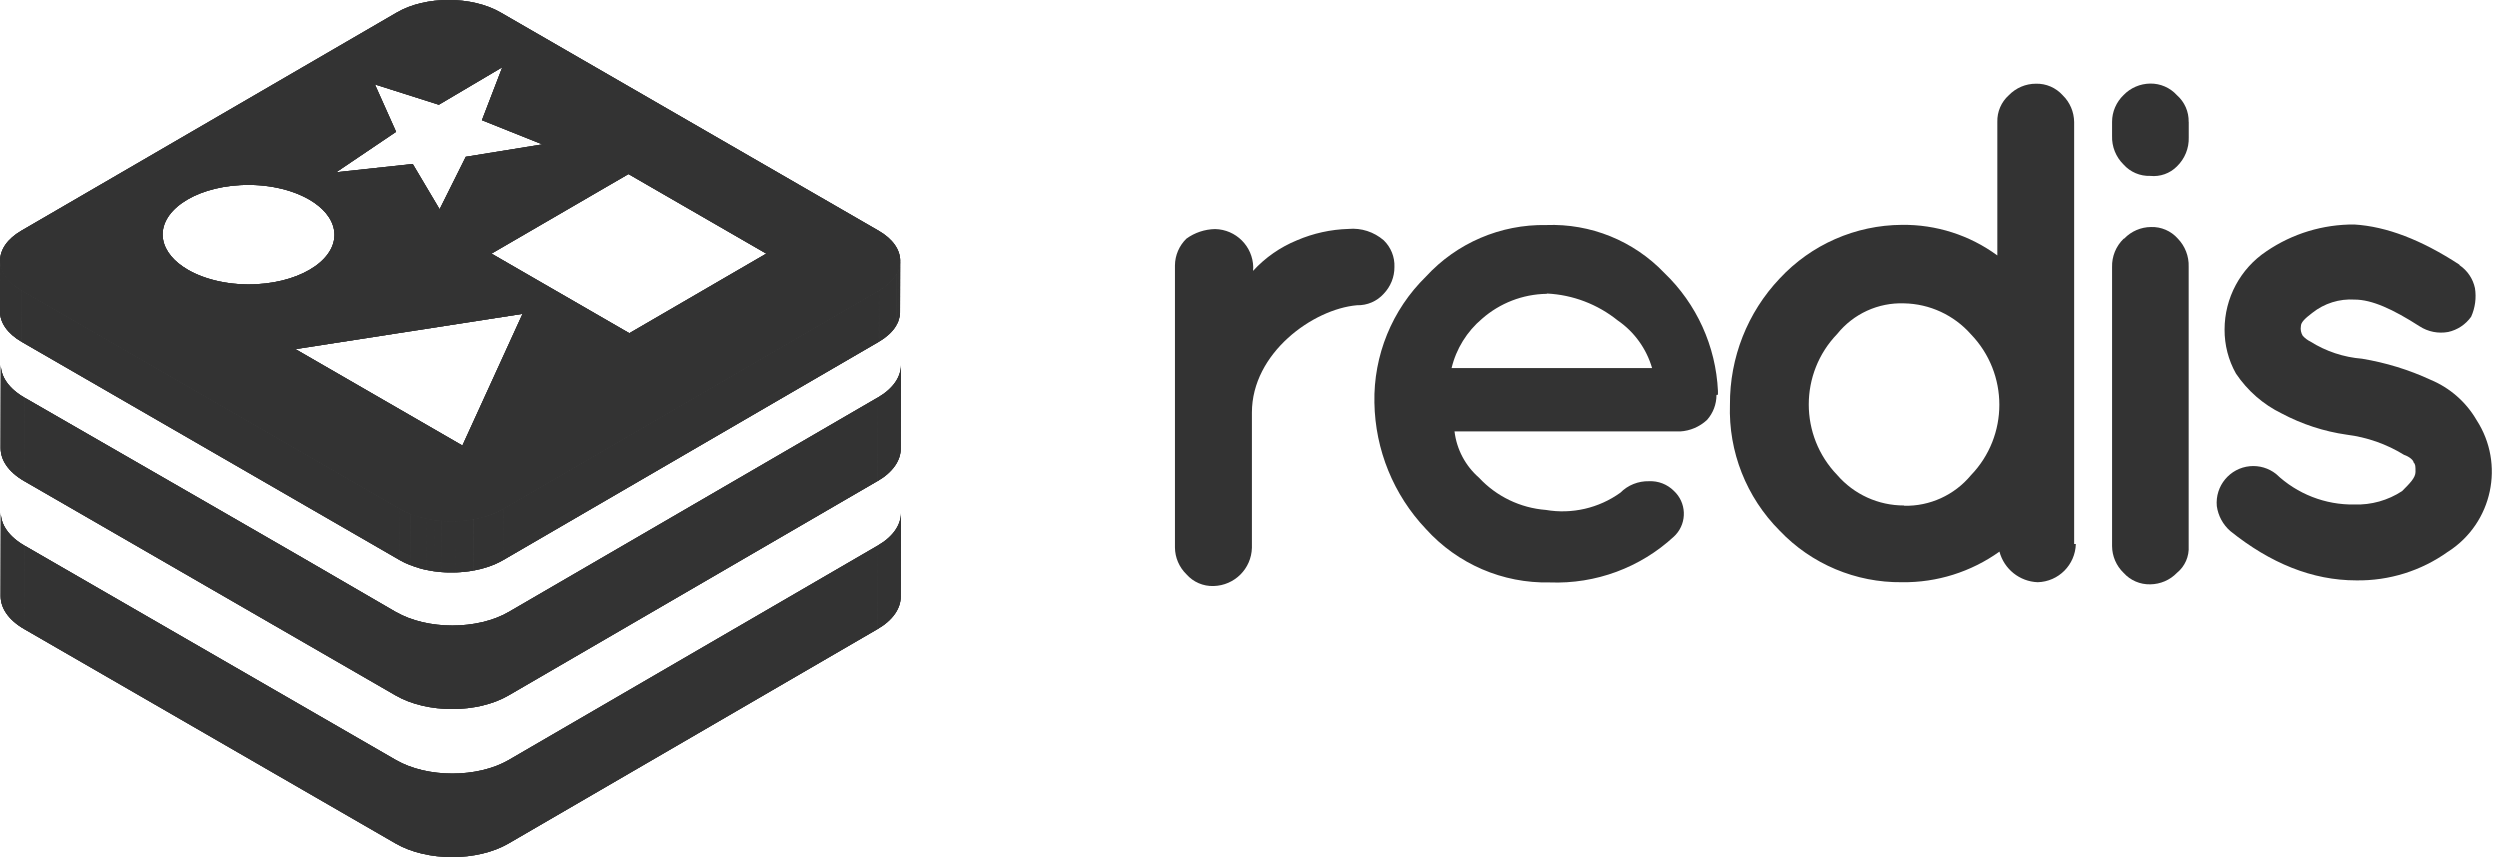 <svg width="105" height="36" viewBox="0 0 105 36" fill="none" xmlns="http://www.w3.org/2000/svg">
<g clip-path="url(#clip0_7_161)">
<path d="M37.84 15.335C37.837 16.506 37.834 17.676 37.831 18.843C37.831 19.334 37.505 19.829 36.859 20.205L36.868 16.698C37.514 16.322 37.84 15.83 37.84 15.335ZM0.027 18.825L0.035 15.318C0.035 15.818 0.364 16.316 1.025 16.698L1.016 20.205C0.355 19.823 0.027 19.326 0.027 18.825Z" fill="#333333"/>
<path d="M36.868 16.695L36.859 20.202L21.355 29.21L21.364 25.703L36.868 16.695ZM16.63 25.703L16.621 29.21L1.016 20.205L1.025 16.698C6.227 19.702 11.443 22.679 16.63 25.706V25.703ZM21.364 25.703L21.355 29.21C20.051 29.969 17.933 29.969 16.621 29.21L16.63 25.703C17.942 26.462 20.06 26.462 21.364 25.703Z" fill="#333333"/>
<path d="M37.84 21.55C37.837 22.72 37.834 23.89 37.831 25.058C37.831 25.549 37.505 26.044 36.859 26.42L36.868 22.913C37.514 22.537 37.84 22.045 37.84 21.55ZM0.027 25.04L0.035 21.532C0.035 22.033 0.364 22.531 1.025 22.913L1.016 26.42C0.355 26.038 0.027 25.54 0.027 25.04Z" fill="#333333"/>
<path d="M36.868 22.913L36.859 26.42L21.355 35.428L21.364 31.921L36.868 22.913ZM16.63 31.921L16.621 35.428L1.016 26.42L1.025 22.913L16.63 31.921ZM21.364 31.921L21.355 35.428C20.051 36.187 17.933 36.187 16.621 35.428L16.63 31.921C17.942 32.679 20.06 32.679 21.364 31.921Z" fill="#333333"/>
<path d="M37.81 10.957L37.804 13.105C37.804 13.105 37.804 13.123 37.804 13.132L37.81 10.984C37.81 10.984 37.81 10.966 37.81 10.957Z" fill="#333333"/>
<path d="M37.807 10.984L37.801 13.132C37.801 13.191 37.792 13.25 37.78 13.309L37.786 11.162C37.798 11.102 37.804 11.043 37.807 10.984ZM37.786 11.159L37.78 13.306C37.769 13.366 37.751 13.422 37.73 13.478L37.736 11.331C37.757 11.274 37.774 11.215 37.786 11.159Z" fill="#333333"/>
<path d="M37.739 11.334L37.733 13.481C37.709 13.54 37.682 13.6 37.65 13.656L37.656 11.508C37.688 11.452 37.715 11.393 37.739 11.334Z" fill="#333333"/>
<path d="M37.656 11.508C37.656 12.225 37.653 12.939 37.65 13.656C37.614 13.721 37.573 13.78 37.526 13.84L37.531 11.692C37.576 11.633 37.617 11.573 37.656 11.508ZM37.531 11.692L37.526 13.84C37.466 13.914 37.404 13.982 37.336 14.044L37.342 11.896C37.41 11.834 37.475 11.766 37.531 11.692Z" fill="#333333"/>
<path d="M37.342 11.896L37.336 14.044C37.226 14.145 37.096 14.242 36.948 14.331L36.954 12.184C37.102 12.095 37.232 11.997 37.342 11.896Z" fill="#333333"/>
<path d="M36.954 12.184C36.954 12.9 36.951 13.614 36.948 14.331C36.936 14.34 36.924 14.346 36.909 14.352L36.915 12.204C36.915 12.204 36.942 12.19 36.954 12.184Z" fill="#333333"/>
<path d="M0.912 12.207L0.906 14.355C0.302 14.002 0 13.543 0 13.087L0.006 10.94C0.006 11.399 0.308 11.858 0.912 12.207Z" fill="#333333"/>
<path d="M36.915 12.207L36.909 14.355L21.133 23.523L21.139 21.375C26.396 18.318 31.657 15.264 36.915 12.207Z" fill="#333333"/>
<path d="M16.793 21.375L16.787 23.523L0.906 14.355L0.912 12.207L16.793 21.375Z" fill="#333333"/>
<path d="M21.139 21.375L21.133 23.523C20.928 23.642 20.7 23.742 20.46 23.819L20.466 21.672C20.706 21.595 20.934 21.494 21.139 21.375ZM20.466 21.672L20.46 23.819C20.274 23.879 20.078 23.929 19.88 23.965L19.886 21.817C20.081 21.781 20.277 21.734 20.466 21.672Z" fill="#333333"/>
<path d="M19.883 21.817L19.877 23.965C19.749 23.988 19.616 24.006 19.486 24.018L19.492 21.87C19.625 21.858 19.755 21.838 19.883 21.817ZM19.492 21.87L19.486 24.018C19.373 24.03 19.261 24.036 19.145 24.041L19.151 21.894C19.264 21.891 19.379 21.882 19.492 21.87Z" fill="#333333"/>
<path d="M19.151 21.894L19.145 24.042C19.041 24.044 18.935 24.044 18.831 24.042L18.837 21.894C18.941 21.894 19.047 21.894 19.151 21.894ZM18.837 21.894L18.831 24.042C18.73 24.042 18.63 24.033 18.529 24.027L18.535 21.879C18.635 21.888 18.736 21.894 18.837 21.894Z" fill="#333333"/>
<path d="M18.535 21.879L18.529 24.027C18.428 24.018 18.33 24.006 18.23 23.994L18.235 21.846C18.333 21.861 18.434 21.87 18.535 21.879Z" fill="#333333"/>
<path d="M18.236 21.846L18.23 23.994C18.129 23.979 18.025 23.962 17.925 23.941L17.93 21.793C18.031 21.814 18.132 21.832 18.236 21.846Z" fill="#333333"/>
<path d="M17.93 21.793L17.924 23.941C17.818 23.917 17.711 23.893 17.604 23.861L17.61 21.713C17.714 21.743 17.821 21.769 17.93 21.79M17.61 21.71L17.604 23.858C17.477 23.822 17.353 23.781 17.231 23.73L17.237 21.583C17.359 21.63 17.483 21.672 17.61 21.71Z" fill="#333333"/>
<path d="M17.237 21.589C17.237 22.306 17.234 23.02 17.231 23.736C17.074 23.674 16.926 23.603 16.787 23.523L16.793 21.375C16.932 21.456 17.08 21.527 17.237 21.589Z" fill="#333333"/>
<path d="M36.901 9.689L21.02 0.521C19.817 -0.175 17.871 -0.175 16.674 0.521L0.898 9.689C-0.299 10.386 -0.293 11.511 0.912 12.207L16.793 21.375C17.996 22.072 19.942 22.072 21.139 21.375C26.396 18.319 31.657 15.264 36.915 12.207C38.112 11.511 38.106 10.386 36.901 9.689ZM15.747 3.546L18.431 4.399L21.097 2.823L20.241 5.048L22.777 6.064L19.563 6.585L18.464 8.789L17.335 6.887L14.121 7.234L16.636 5.536L15.747 3.549V3.546ZM7.894 11.331C7.32 10.999 6.935 10.554 6.849 10.054C6.653 8.904 8.102 7.885 10.084 7.776C11.2 7.714 12.246 7.954 12.984 8.38C13.558 8.712 13.943 9.156 14.029 9.657C14.225 10.806 12.779 11.825 10.794 11.935C9.678 11.997 8.632 11.757 7.894 11.331ZM19.421 18.712L12.409 14.663L21.947 13.182L19.421 18.712ZM26.432 13.994L20.644 10.652L26.396 7.311L32.185 10.652L26.432 13.994Z" fill="#333333"/>
<path d="M37.84 15.335C37.837 16.506 37.834 17.676 37.831 18.843C37.831 19.334 37.505 19.829 36.859 20.205L36.868 16.698C37.514 16.322 37.84 15.83 37.84 15.335ZM0.027 18.825L0.035 15.318C0.035 15.818 0.364 16.316 1.025 16.698L1.016 20.205C0.355 19.823 0.027 19.326 0.027 18.825Z" fill="#333333"/>
<path d="M36.868 16.695L36.859 20.202L21.355 29.21L21.364 25.703L36.868 16.695ZM16.63 25.703L16.621 29.21L1.016 20.205L1.025 16.698C6.227 19.702 11.443 22.679 16.63 25.706V25.703ZM21.364 25.703L21.355 29.21C20.051 29.969 17.933 29.969 16.621 29.21L16.63 25.703C17.942 26.462 20.06 26.462 21.364 25.703Z" fill="#333333"/>
<path d="M37.84 21.55C37.837 22.72 37.834 23.89 37.831 25.058C37.831 25.549 37.505 26.044 36.859 26.42L36.868 22.913C37.514 22.537 37.84 22.045 37.84 21.55ZM0.027 25.04L0.035 21.532C0.035 22.033 0.364 22.531 1.025 22.913L1.016 26.42C0.355 26.038 0.027 25.54 0.027 25.04Z" fill="#333333"/>
<path d="M36.868 22.913L36.859 26.42L21.355 35.428L21.364 31.921L36.868 22.913ZM16.63 31.921L16.621 35.428L1.016 26.42L1.025 22.913L16.63 31.921ZM21.364 31.921L21.355 35.428C20.051 36.187 17.933 36.187 16.621 35.428L16.63 31.921C17.942 32.679 20.06 32.679 21.364 31.921Z" fill="#333333"/>
<path d="M37.81 10.957L37.804 13.105C37.804 13.105 37.804 13.123 37.804 13.132L37.81 10.984C37.81 10.984 37.81 10.966 37.81 10.957Z" fill="#333333"/>
<path d="M37.807 10.984L37.801 13.132C37.801 13.191 37.792 13.25 37.78 13.309L37.786 11.162C37.798 11.102 37.804 11.043 37.807 10.984ZM37.786 11.159L37.78 13.306C37.769 13.366 37.751 13.422 37.73 13.478L37.736 11.331C37.757 11.274 37.774 11.215 37.786 11.159Z" fill="#333333"/>
<path d="M37.739 11.334L37.733 13.481C37.709 13.54 37.682 13.6 37.65 13.656L37.656 11.508C37.688 11.452 37.715 11.393 37.739 11.334Z" fill="#333333"/>
<path d="M37.656 11.508C37.656 12.225 37.653 12.939 37.65 13.656C37.614 13.721 37.573 13.78 37.526 13.84L37.531 11.692C37.576 11.633 37.617 11.573 37.656 11.508ZM37.531 11.692L37.526 13.84C37.466 13.914 37.404 13.982 37.336 14.044L37.342 11.896C37.41 11.834 37.475 11.766 37.531 11.692Z" fill="#333333"/>
<path d="M37.342 11.896L37.336 14.044C37.226 14.145 37.096 14.242 36.948 14.331L36.954 12.184C37.102 12.095 37.232 11.997 37.342 11.896Z" fill="#333333"/>
<path d="M36.954 12.184C36.954 12.9 36.951 13.614 36.948 14.331C36.936 14.34 36.924 14.346 36.909 14.352L36.915 12.204C36.915 12.204 36.942 12.19 36.954 12.184Z" fill="#333333"/>
<path d="M0.912 12.207L0.906 14.355C0.302 14.002 0 13.543 0 13.087L0.006 10.94C0.006 11.399 0.308 11.858 0.912 12.207Z" fill="#333333"/>
<path d="M36.915 12.207L36.909 14.355L21.133 23.523L21.139 21.375C26.396 18.318 31.657 15.264 36.915 12.207Z" fill="#333333"/>
<path d="M16.793 21.375L16.787 23.523L0.906 14.355L0.912 12.207L16.793 21.375Z" fill="#333333"/>
<path d="M21.139 21.375L21.133 23.523C20.928 23.642 20.7 23.742 20.46 23.819L20.466 21.672C20.706 21.595 20.934 21.494 21.139 21.375ZM20.466 21.672L20.46 23.819C20.274 23.879 20.078 23.929 19.88 23.965L19.886 21.817C20.081 21.781 20.277 21.734 20.466 21.672Z" fill="#333333"/>
<path d="M19.883 21.817L19.877 23.965C19.749 23.988 19.616 24.006 19.486 24.018L19.492 21.87C19.625 21.858 19.755 21.838 19.883 21.817ZM19.492 21.87L19.486 24.018C19.373 24.03 19.261 24.036 19.145 24.041L19.151 21.894C19.264 21.891 19.379 21.882 19.492 21.87Z" fill="#333333"/>
<path d="M19.151 21.894L19.145 24.042C19.041 24.044 18.935 24.044 18.831 24.042L18.837 21.894C18.941 21.894 19.047 21.894 19.151 21.894ZM18.837 21.894L18.831 24.042C18.73 24.042 18.63 24.033 18.529 24.027L18.535 21.879C18.635 21.888 18.736 21.894 18.837 21.894Z" fill="#333333"/>
<path d="M18.535 21.879L18.529 24.027C18.428 24.018 18.33 24.006 18.23 23.994L18.235 21.846C18.333 21.861 18.434 21.87 18.535 21.879Z" fill="#333333"/>
<path d="M18.236 21.846L18.23 23.994C18.129 23.979 18.025 23.962 17.925 23.941L17.93 21.793C18.031 21.814 18.132 21.832 18.236 21.846Z" fill="#333333"/>
<path d="M17.93 21.793L17.924 23.941C17.818 23.917 17.711 23.893 17.604 23.861L17.61 21.713C17.714 21.743 17.821 21.769 17.93 21.79M17.61 21.71L17.604 23.858C17.477 23.822 17.353 23.781 17.231 23.73L17.237 21.583C17.359 21.63 17.483 21.672 17.61 21.71Z" fill="#333333"/>
<path d="M17.237 21.589C17.237 22.306 17.234 23.02 17.231 23.736C17.074 23.674 16.926 23.603 16.787 23.523L16.793 21.375C16.932 21.456 17.08 21.527 17.237 21.589Z" fill="#333333"/>
<path d="M36.901 9.689L21.02 0.521C19.817 -0.175 17.871 -0.175 16.674 0.521L0.898 9.689C-0.299 10.386 -0.293 11.511 0.912 12.207L16.793 21.375C17.996 22.072 19.942 22.072 21.139 21.375C26.396 18.319 31.657 15.264 36.915 12.207C38.112 11.511 38.106 10.386 36.901 9.689ZM15.747 3.546L18.431 4.399L21.097 2.823L20.241 5.048L22.777 6.064L19.563 6.585L18.464 8.789L17.335 6.887L14.121 7.234L16.636 5.536L15.747 3.549V3.546ZM7.894 11.331C7.32 10.999 6.935 10.554 6.849 10.054C6.653 8.904 8.102 7.885 10.084 7.776C11.2 7.714 12.246 7.954 12.984 8.38C13.558 8.712 13.943 9.156 14.029 9.657C14.225 10.806 12.779 11.825 10.794 11.935C9.678 11.997 8.632 11.757 7.894 11.331ZM19.421 18.712L12.409 14.663L21.947 13.182L19.421 18.712ZM26.432 13.994L20.644 10.652L26.396 7.311L32.185 10.652L26.432 13.994Z" fill="#333333"/>
<path d="M37.84 15.335C37.837 16.506 37.834 17.676 37.831 18.843C37.831 19.334 37.505 19.829 36.859 20.205L36.868 16.698C37.514 16.322 37.84 15.83 37.84 15.335ZM0.027 18.825L0.035 15.318C0.035 15.818 0.364 16.316 1.025 16.698L1.016 20.205C0.355 19.823 0.027 19.326 0.027 18.825Z" fill="#333333"/>
<path d="M36.868 16.695L36.859 20.202L21.355 29.21L21.364 25.703L36.868 16.695ZM16.63 25.703L16.621 29.21L1.016 20.205L1.025 16.698C6.227 19.702 11.443 22.679 16.63 25.706V25.703ZM21.364 25.703L21.355 29.21C20.051 29.969 17.933 29.969 16.621 29.21L16.63 25.703C17.942 26.462 20.06 26.462 21.364 25.703Z" fill="#333333"/>
<path d="M37.84 21.55C37.837 22.72 37.834 23.89 37.831 25.058C37.831 25.549 37.505 26.044 36.859 26.42L36.868 22.913C37.514 22.537 37.84 22.045 37.84 21.55ZM0.027 25.04L0.035 21.532C0.035 22.033 0.364 22.531 1.025 22.913L1.016 26.42C0.355 26.038 0.027 25.54 0.027 25.04Z" fill="#333333"/>
<path d="M36.868 22.913L36.859 26.42L21.355 35.428L21.364 31.921L36.868 22.913ZM16.63 31.921L16.621 35.428L1.016 26.42L1.025 22.913L16.63 31.921ZM21.364 31.921L21.355 35.428C20.051 36.187 17.933 36.187 16.621 35.428L16.63 31.921C17.942 32.679 20.06 32.679 21.364 31.921Z" fill="#333333"/>
<path d="M37.81 10.957L37.804 13.105C37.804 13.105 37.804 13.123 37.804 13.132L37.81 10.984C37.81 10.984 37.81 10.966 37.81 10.957Z" fill="#333333"/>
<path d="M37.807 10.984L37.801 13.132C37.801 13.191 37.792 13.25 37.78 13.309L37.786 11.162C37.798 11.102 37.804 11.043 37.807 10.984ZM37.786 11.159L37.78 13.306C37.769 13.366 37.751 13.422 37.73 13.478L37.736 11.331C37.757 11.274 37.774 11.215 37.786 11.159Z" fill="#333333"/>
<path d="M37.739 11.334L37.733 13.481C37.709 13.54 37.682 13.6 37.65 13.656L37.656 11.508C37.688 11.452 37.715 11.393 37.739 11.334Z" fill="#333333"/>
<path d="M37.656 11.508C37.656 12.225 37.653 12.939 37.65 13.656C37.614 13.721 37.573 13.78 37.526 13.84L37.531 11.692C37.576 11.633 37.617 11.573 37.656 11.508ZM37.531 11.692L37.526 13.84C37.466 13.914 37.404 13.982 37.336 14.044L37.342 11.896C37.41 11.834 37.475 11.766 37.531 11.692Z" fill="#333333"/>
<path d="M37.342 11.896L37.336 14.044C37.226 14.145 37.096 14.242 36.948 14.331L36.954 12.184C37.102 12.095 37.232 11.997 37.342 11.896Z" fill="#333333"/>
<path d="M36.954 12.184C36.954 12.9 36.951 13.614 36.948 14.331C36.936 14.34 36.924 14.346 36.909 14.352L36.915 12.204C36.915 12.204 36.942 12.19 36.954 12.184Z" fill="#333333"/>
<path d="M0.912 12.207L0.906 14.355C0.302 14.002 0 13.543 0 13.087L0.006 10.94C0.006 11.399 0.308 11.858 0.912 12.207Z" fill="#333333"/>
<path d="M36.915 12.207L36.909 14.355L21.133 23.523L21.139 21.375C26.396 18.318 31.657 15.264 36.915 12.207Z" fill="#333333"/>
<path d="M16.793 21.375L16.787 23.523L0.906 14.355L0.912 12.207L16.793 21.375Z" fill="#333333"/>
<path d="M21.139 21.375L21.133 23.523C20.928 23.642 20.7 23.742 20.46 23.819L20.466 21.672C20.706 21.595 20.934 21.494 21.139 21.375ZM20.466 21.672L20.46 23.819C20.274 23.879 20.078 23.929 19.88 23.965L19.886 21.817C20.081 21.781 20.277 21.734 20.466 21.672Z" fill="#333333"/>
<path d="M19.883 21.817L19.877 23.965C19.749 23.988 19.616 24.006 19.486 24.018L19.492 21.87C19.625 21.858 19.755 21.838 19.883 21.817ZM19.492 21.87L19.486 24.018C19.373 24.03 19.261 24.036 19.145 24.041L19.151 21.894C19.264 21.891 19.379 21.882 19.492 21.87Z" fill="#333333"/>
<path d="M19.151 21.894L19.145 24.042C19.041 24.044 18.935 24.044 18.831 24.042L18.837 21.894C18.941 21.894 19.047 21.894 19.151 21.894ZM18.837 21.894L18.831 24.042C18.73 24.042 18.63 24.033 18.529 24.027L18.535 21.879C18.635 21.888 18.736 21.894 18.837 21.894Z" fill="#333333"/>
<path d="M18.535 21.879L18.529 24.027C18.428 24.018 18.33 24.006 18.23 23.994L18.235 21.846C18.333 21.861 18.434 21.87 18.535 21.879Z" fill="#333333"/>
<path d="M18.236 21.846L18.23 23.994C18.129 23.979 18.025 23.962 17.925 23.941L17.93 21.793C18.031 21.814 18.132 21.832 18.236 21.846Z" fill="#333333"/>
<path d="M17.93 21.793L17.924 23.941C17.818 23.917 17.711 23.893 17.604 23.861L17.61 21.713C17.714 21.743 17.821 21.769 17.93 21.79M17.61 21.71L17.604 23.858C17.477 23.822 17.353 23.781 17.231 23.73L17.237 21.583C17.359 21.63 17.483 21.672 17.61 21.71Z" fill="#333333"/>
<path d="M17.237 21.589C17.237 22.306 17.234 23.02 17.231 23.736C17.074 23.674 16.926 23.603 16.787 23.523L16.793 21.375C16.932 21.456 17.08 21.527 17.237 21.589Z" fill="#333333"/>
<path d="M36.901 9.689L21.02 0.521C19.817 -0.175 17.871 -0.175 16.674 0.521L0.898 9.689C-0.299 10.386 -0.293 11.511 0.912 12.207L16.793 21.375C17.996 22.072 19.942 22.072 21.139 21.375C26.396 18.319 31.657 15.264 36.915 12.207C38.112 11.511 38.106 10.386 36.901 9.689ZM15.747 3.546L18.431 4.399L21.097 2.823L20.241 5.048L22.777 6.064L19.563 6.585L18.464 8.789L17.335 6.887L14.121 7.234L16.636 5.536L15.747 3.549V3.546ZM7.894 11.331C7.32 10.999 6.935 10.554 6.849 10.054C6.653 8.904 8.102 7.885 10.084 7.776C11.2 7.714 12.246 7.954 12.984 8.38C13.558 8.712 13.943 9.156 14.029 9.657C14.225 10.806 12.779 11.825 10.794 11.935C9.678 11.997 8.632 11.757 7.894 11.331ZM19.421 18.712L12.409 14.663L21.947 13.182L19.421 18.712ZM26.432 13.994L20.644 10.652L26.396 7.311L32.185 10.652L26.432 13.994Z" fill="#333333"/>
<path d="M52.627 11.378C53.14 10.818 53.77 10.38 54.473 10.092C55.157 9.799 55.892 9.636 56.635 9.615C57.174 9.565 57.707 9.74 58.116 10.092C58.418 10.385 58.584 10.794 58.566 11.215C58.569 11.633 58.406 12.035 58.116 12.338C57.832 12.655 57.42 12.832 56.993 12.82C55.145 12.983 52.58 14.826 52.58 17.329V23.01C52.556 23.887 51.851 24.589 50.974 24.613C50.536 24.628 50.115 24.447 49.828 24.118C49.526 23.822 49.351 23.419 49.348 22.996V11.147C49.351 10.723 49.526 10.32 49.828 10.024C50.18 9.769 50.601 9.63 51.033 9.621C51.91 9.639 52.618 10.344 52.636 11.221L52.627 11.378Z" fill="#333333"/>
<path d="M72.092 16.591C72.092 16.98 71.95 17.353 71.692 17.64C71.384 17.924 70.987 18.096 70.569 18.12H61.09C61.179 18.872 61.547 19.566 62.118 20.063C62.85 20.851 63.854 21.334 64.926 21.417C66.022 21.604 67.151 21.343 68.055 20.694C68.371 20.374 68.81 20.2 69.26 20.211C69.648 20.194 70.024 20.339 70.3 20.614C70.83 21.103 70.866 21.929 70.38 22.46C70.356 22.486 70.329 22.51 70.303 22.537C68.89 23.843 67.015 24.536 65.092 24.462C63.114 24.507 61.215 23.686 59.888 22.217C58.528 20.783 57.758 18.89 57.725 16.914C57.684 14.927 58.466 13.01 59.888 11.618C61.185 10.205 63.025 9.417 64.941 9.452C66.804 9.381 68.611 10.113 69.9 11.461C71.26 12.764 72.065 14.539 72.154 16.42V16.577L72.095 16.588L72.092 16.591ZM64.953 12.341C63.955 12.358 62.998 12.729 62.248 13.386C61.612 13.922 61.161 14.648 60.966 15.46H69.388C69.15 14.645 68.641 13.937 67.942 13.457C67.098 12.779 66.061 12.382 64.98 12.329" fill="#333333"/>
<path d="M87.185 22.848C87.161 23.724 86.459 24.43 85.582 24.453C84.824 24.424 84.172 23.902 83.977 23.168C82.783 24.021 81.346 24.474 79.88 24.453C77.942 24.474 76.082 23.692 74.746 22.288C73.348 20.887 72.59 18.97 72.658 16.991C72.646 15.024 73.392 13.126 74.746 11.698C76.073 10.27 77.931 9.455 79.88 9.444C81.319 9.426 82.726 9.876 83.888 10.729V5.122C83.876 4.695 84.053 4.283 84.371 3.999C84.67 3.691 85.078 3.516 85.508 3.516C85.934 3.504 86.346 3.682 86.631 3.999C86.936 4.295 87.108 4.698 87.114 5.122V22.848H87.185ZM79.972 21.242C81.053 21.266 82.084 20.795 82.777 19.962C84.371 18.31 84.371 15.691 82.777 14.038C82.063 13.232 81.047 12.761 79.972 12.741C78.884 12.702 77.845 13.179 77.163 14.026C75.57 15.679 75.57 18.298 77.163 19.951C77.868 20.765 78.893 21.233 79.972 21.23" fill="#333333"/>
<path d="M91.927 5.122V5.767C91.942 6.227 91.761 6.668 91.432 6.988C91.139 7.284 90.725 7.432 90.31 7.388C89.883 7.403 89.474 7.228 89.19 6.911C88.867 6.594 88.692 6.158 88.707 5.708V5.116C88.707 4.692 88.885 4.286 89.19 3.993C89.483 3.688 89.886 3.516 90.31 3.51C90.736 3.504 91.145 3.682 91.432 3.999C91.755 4.283 91.933 4.692 91.924 5.122M89.22 10.018C89.513 9.713 89.919 9.538 90.342 9.535C90.769 9.521 91.181 9.698 91.465 10.018C91.773 10.335 91.939 10.762 91.924 11.203V22.936C91.951 23.369 91.767 23.787 91.432 24.059C91.139 24.364 90.736 24.536 90.313 24.542C89.886 24.554 89.474 24.376 89.19 24.059C88.885 23.766 88.71 23.36 88.707 22.936V11.215C88.695 10.771 88.87 10.341 89.19 10.03" fill="#333333"/>
<path d="M103.305 11.141C103.634 11.366 103.865 11.71 103.948 12.101C104.013 12.509 103.957 12.927 103.788 13.303C103.557 13.629 103.213 13.857 102.825 13.943C102.407 14.02 101.975 13.934 101.62 13.703C100.497 12.983 99.62 12.583 98.894 12.583C98.254 12.542 97.621 12.74 97.117 13.14C96.797 13.383 96.637 13.543 96.637 13.703C96.613 13.842 96.643 13.985 96.717 14.106C96.809 14.204 96.915 14.287 97.037 14.346C97.692 14.758 98.435 15.004 99.205 15.066C100.204 15.232 101.172 15.528 102.091 15.954C102.899 16.292 103.575 16.885 104.016 17.643C105.213 19.491 104.685 21.959 102.837 23.159C102.828 23.165 102.819 23.17 102.813 23.173C101.691 23.976 100.343 24.397 98.962 24.376C97.117 24.376 95.354 23.656 93.669 22.302C93.364 22.033 93.162 21.663 93.106 21.257C93.029 20.41 93.651 19.66 94.498 19.58C94.892 19.545 95.283 19.66 95.594 19.906C96.48 20.747 97.662 21.209 98.882 21.189C99.593 21.212 100.292 21.017 100.888 20.626C101.208 20.306 101.451 20.066 101.451 19.823C101.451 19.58 101.451 19.503 101.371 19.423C101.371 19.34 101.208 19.183 100.968 19.103C100.236 18.65 99.413 18.363 98.559 18.256C97.606 18.12 96.684 17.818 95.834 17.367C95.055 16.988 94.392 16.408 93.909 15.688C93.592 15.125 93.429 14.488 93.432 13.842C93.432 12.518 94.093 11.283 95.194 10.551C96.282 9.811 97.567 9.42 98.882 9.429C100.233 9.512 101.691 10.069 103.293 11.114" fill="#333333"/>
</g>
<defs>
<clipPath id="clip0_7_161">
<rect width="104.659" height="36" fill="white"/>
</clipPath>
</defs>
</svg>
